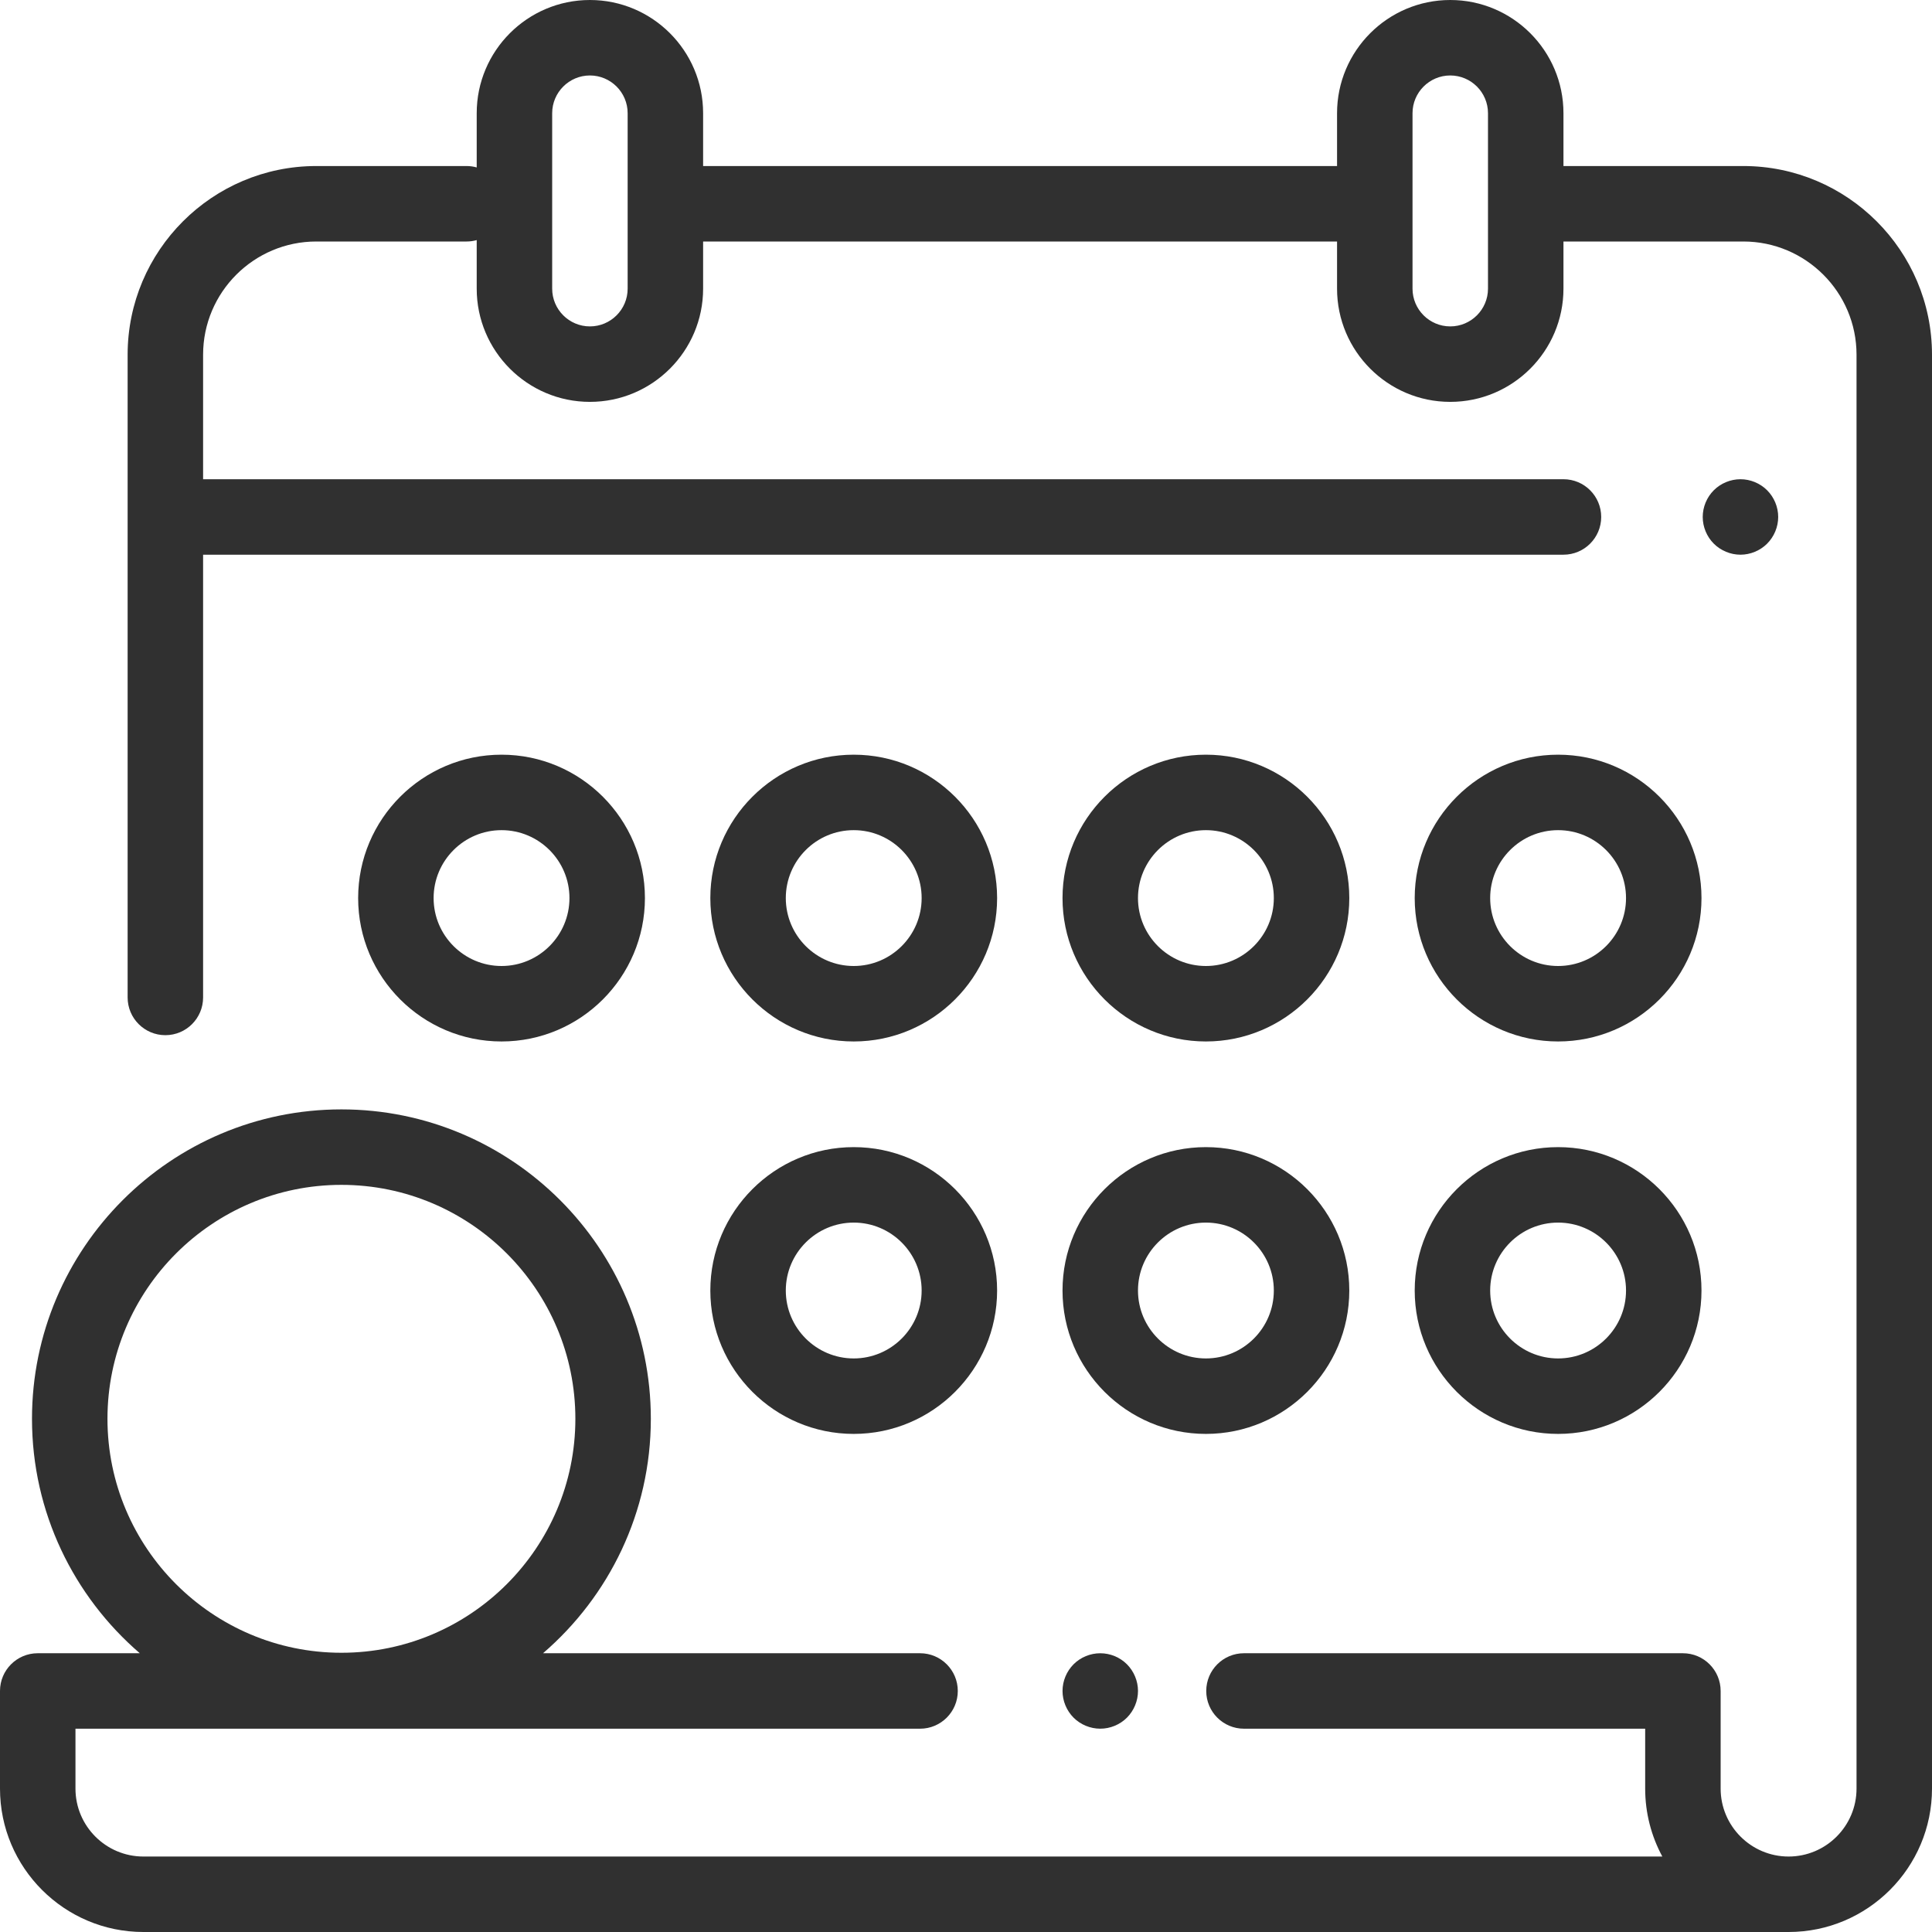 <?xml version="1.0" encoding="iso-8859-1"?>
<!-- Generator: Adobe Illustrator 19.0.0, SVG Export Plug-In . SVG Version: 6.00 Build 0)  -->
<svg version="1.1" id="Capa_1" xmlns="http://www.w3.org/2000/svg" xmlns:xlink="http://www.w3.org/1999/xlink" x="0px" y="0px"
	 viewBox="-49 141 512 512" style="enable-background:new -49 141 512 512;" xml:space="preserve">
<path class="icon-color-other" fill="#FFFFFF" visibility="hidden" d="M396.988,589.125v25.869c0,15.467,12.539,28.006,28.006,28.006l0,0
	C440.461,643,453,630.461,453,614.994V235c0-22.091-17.909-40-40-40h-78H64.674h-29.85c-22.091,0-40,17.909-40,40v354.125H396.988z"
	/>
<path class="icon-color-3" visibility="hidden" d="M397,615v-25.852l-0.012-0.023H-39V615c0,15.464,12.536,28,28,28h435.994l0,0
	C409.533,642.997,397,630.462,397,615z"/>
<path class="icon-color-2" visibility="hidden" d="M452.5,278h-457v-43c0-22.091,17.909-40,40-40h377c22.091,0,40,17.909,40,40V278z"/>
<g>
	<path class="icon-color-1" visibility="hidden" d="M177.245,511L177.245,511c-15.464,0-28-12.536-28-28l0,0c0-15.464,12.536-28,28-28l0,0
		c15.464,0,28,12.536,28,28l0,0C205.245,498.464,192.709,511,177.245,511z"/>
	<path class="icon-color-1" visibility="hidden" d="M270.578,511L270.578,511c-15.464,0-28-12.536-28-28l0,0c0-15.464,12.536-28,28-28l0,0
		c15.464,0,28,12.536,28,28l0,0C298.578,498.464,286.042,511,270.578,511z"/>
</g>
<path class="icon-color-1" visibility="hidden" d="M363.912,511L363.912,511c-15.464,0-28-12.536-28-28l0,0c0-15.464,12.536-28,28-28l0,0
	c15.464,0,28,12.536,28,28l0,0C391.912,498.464,379.376,511,363.912,511z"/>
<g>
	<path class="icon-color-1" visibility="hidden" d="M83.912,407L83.912,407c-15.464,0-28-12.536-28-28l0,0c0-15.464,12.536-28,28-28l0,0
		c15.464,0,28,12.536,28,28l0,0C111.912,394.464,99.376,407,83.912,407z"/>
	<path class="icon-color-1" visibility="hidden" d="M270.578,407L270.578,407c-15.464,0-28-12.536-28-28l0,0c0-15.464,12.536-28,28-28l0,0
		c15.464,0,28,12.536,28,28l0,0C298.578,394.464,286.042,407,270.578,407z"/>
	<path class="icon-color-1" visibility="hidden" d="M177.245,407L177.245,407c-15.464,0-28-12.536-28-28l0,0c0-15.464,12.536-28,28-28l0,0
		c15.464,0,28,12.536,28,28l0,0C205.245,394.464,192.709,407,177.245,407z"/>
</g>
<g>
	<path class="icon-color-2" visibility="hidden" d="M363.912,407L363.912,407c-15.464,0-28-12.536-28-28l0,0c0-15.464,12.536-28,28-28l0,0
		c15.464,0,28,12.536,28,28l0,0C391.912,394.464,379.376,407,363.912,407z"/>
	<circle class="icon-color-2" visibility="hidden" cx="41.48" cy="517" r="72"/>
</g>
<g>
	<path class="icon-color-other" fill="#FFFFFF" visibility="hidden" d="M107.333,237.5c-11.046,0-20-8.954-20-20V171c0-11.046,8.954-20,20-20s20,8.954,20,20v46.5
		C127.333,228.546,118.379,237.5,107.333,237.5z"/>
	<path class="icon-color-other" fill="#FFFFFF" visibility="hidden" d="M335.333,237.5c-11.046,0-20-8.954-20-20V171c0-11.046,8.954-20,20-20s20,8.954,20,20v46.5
		C355.333,228.546,346.379,237.5,335.333,237.5z"/>
</g>
<path class="icon-color-outline" fill="#303030" d="M413,185h-47.667v-14c0-16.542-13.458-30-30-30s-30,13.458-30,30v14h-168v-14
	c0-16.542-13.458-30-30-30s-30,13.458-30,30v14.37c-0.85-0.235-1.741-0.37-2.666-0.37H34.823c-27.57,0-50,22.43-50,50v170.333
	c0,5.523,4.478,10,10,10s10-4.477,10-10V288h360.51c5.522,0,10-4.477,10-10s-4.478-10-10-10H4.823v-33c0-16.542,13.458-30,30-30
	h39.844c0.925,0,1.816-0.136,2.666-0.37v12.87c0,16.542,13.458,30,30,30s30-13.458,30-30V205h168v12.5c0,16.542,13.458,30,30,30
	s30-13.458,30-30V205H413c16.542,0,30,13.458,30,30v379.994c0,9.928-8.077,18.006-18.006,18.006s-18.006-8.078-18.006-18.006
	v-25.869c0-5.523-4.478-10-10-10H280.667c-5.522,0-10,4.477-10,10s4.478,10,10,10h106.321v15.869c0,6.511,1.648,12.643,4.545,18.006
	H-11c-9.925,0-18-8.075-18-18v-15.875h223.825c5.522,0,10-4.477,10-10s-4.478-10-10-10H94.909
	c17.474-15.049,28.57-37.309,28.57-62.125c0-45.215-36.785-82-82-82s-82,36.785-82,82c0,24.816,11.096,47.076,28.57,62.125H-39
	c-5.522,0-10,4.477-10,10V615c0,20.953,17.047,38,38,38h435.994C445.95,653,463,635.951,463,614.994V235
	C463,207.43,440.57,185,413,185z M117.333,217.5c0,5.514-4.486,10-10,10s-10-4.486-10-10V171c0-5.514,4.486-10,10-10s10,4.486,10,10
	V217.5z M345.333,217.5c0,5.514-4.486,10-10,10s-10-4.486-10-10V171c0-5.514,4.486-10,10-10s10,4.486,10,10V217.5z M-20.521,517
	c0-34.187,27.813-62,62-62s62,27.813,62,62s-27.813,62-62,62S-20.521,551.187-20.521,517z"/>
<path class="icon-color-outline" fill="#303030" d="M412.24,288c2.63,0,5.21-1.07,7.069-2.93c1.86-1.86,2.931-4.44,2.931-7.07s-1.07-5.21-2.931-7.07
	c-1.859-1.86-4.439-2.93-7.069-2.93c-2.631,0-5.21,1.07-7.07,2.93c-1.86,1.86-2.93,4.44-2.93,7.07s1.069,5.21,2.93,7.07
	S409.609,288,412.24,288z"/>
<path class="icon-color-outline" fill="#303030" d="M235.51,582.05c-1.86,1.87-2.93,4.44-2.93,7.07c0,2.64,1.069,5.21,2.93,7.08
	c1.86,1.86,4.44,2.92,7.07,2.92s5.21-1.06,7.069-2.92c1.86-1.87,2.931-4.45,2.931-7.08s-1.07-5.2-2.931-7.07
	c-1.859-1.86-4.439-2.92-7.069-2.92S237.37,580.19,235.51,582.05z"/>
<path class="icon-color-outline" fill="#303030" d="M177.245,521c20.953,0,38-17.047,38-38s-17.047-38-38-38s-38,17.047-38,38S156.292,521,177.245,521z
	 M177.245,465c9.925,0,18,8.075,18,18s-8.075,18-18,18s-18-8.075-18-18S167.32,465,177.245,465z"/>
<path class="icon-color-outline" fill="#303030" d="M270.578,521c20.953,0,38-17.047,38-38s-17.047-38-38-38s-38,17.047-38,38S249.625,521,270.578,521z
	 M270.578,465c9.925,0,18,8.075,18,18s-8.075,18-18,18s-18-8.075-18-18S260.653,465,270.578,465z"/>
<path class="icon-color-outline" fill="#303030" d="M363.912,521c20.953,0,38-17.047,38-38s-17.047-38-38-38s-38,17.047-38,38S342.959,521,363.912,521z
	 M363.912,465c9.925,0,18,8.075,18,18s-8.075,18-18,18s-18-8.075-18-18S353.987,465,363.912,465z"/>
<path class="icon-color-outline" fill="#303030" d="M121.912,379c0-20.953-17.047-38-38-38s-38,17.047-38,38s17.047,38,38,38
	S121.912,399.953,121.912,379z M65.912,379c0-9.925,8.075-18,18-18s18,8.075,18,18s-8.075,18-18,18S65.912,388.925,65.912,379z"/>
<path class="icon-color-outline" fill="#303030" d="M270.578,417c20.953,0,38-17.047,38-38s-17.047-38-38-38s-38,17.047-38,38S249.625,417,270.578,417z
	 M270.578,361c9.925,0,18,8.075,18,18s-8.075,18-18,18s-18-8.075-18-18S260.653,361,270.578,361z"/>
<path class="icon-color-outline" fill="#303030" d="M363.912,417c20.953,0,38-17.047,38-38s-17.047-38-38-38s-38,17.047-38,38S342.959,417,363.912,417z
	 M363.912,361c9.925,0,18,8.075,18,18s-8.075,18-18,18s-18-8.075-18-18S353.987,361,363.912,361z"/>
<path class="icon-color-outline" fill="#303030" d="M177.245,417c20.953,0,38-17.047,38-38s-17.047-38-38-38s-38,17.047-38,38S156.292,417,177.245,417z
	 M177.245,361c9.925,0,18,8.075,18,18s-8.075,18-18,18s-18-8.075-18-18S167.32,361,177.245,361z"/>
<path class="icon-color-other" fill="#F0F0FA" visibility="hidden" d="M23.324,546.409c1.876,1.875,4.419,2.929,7.071,2.929s5.195-1.054,7.071-2.929l39.638-39.638
	c3.905-3.905,3.905-10.237,0-14.142c-3.906-3.905-10.236-3.905-14.143,0l-32.566,32.567l-11.129-11.129
	c-3.906-3.905-10.236-3.905-14.143,0c-3.905,3.905-3.905,10.237,0,14.143L23.324,546.409z"/>
</svg>
